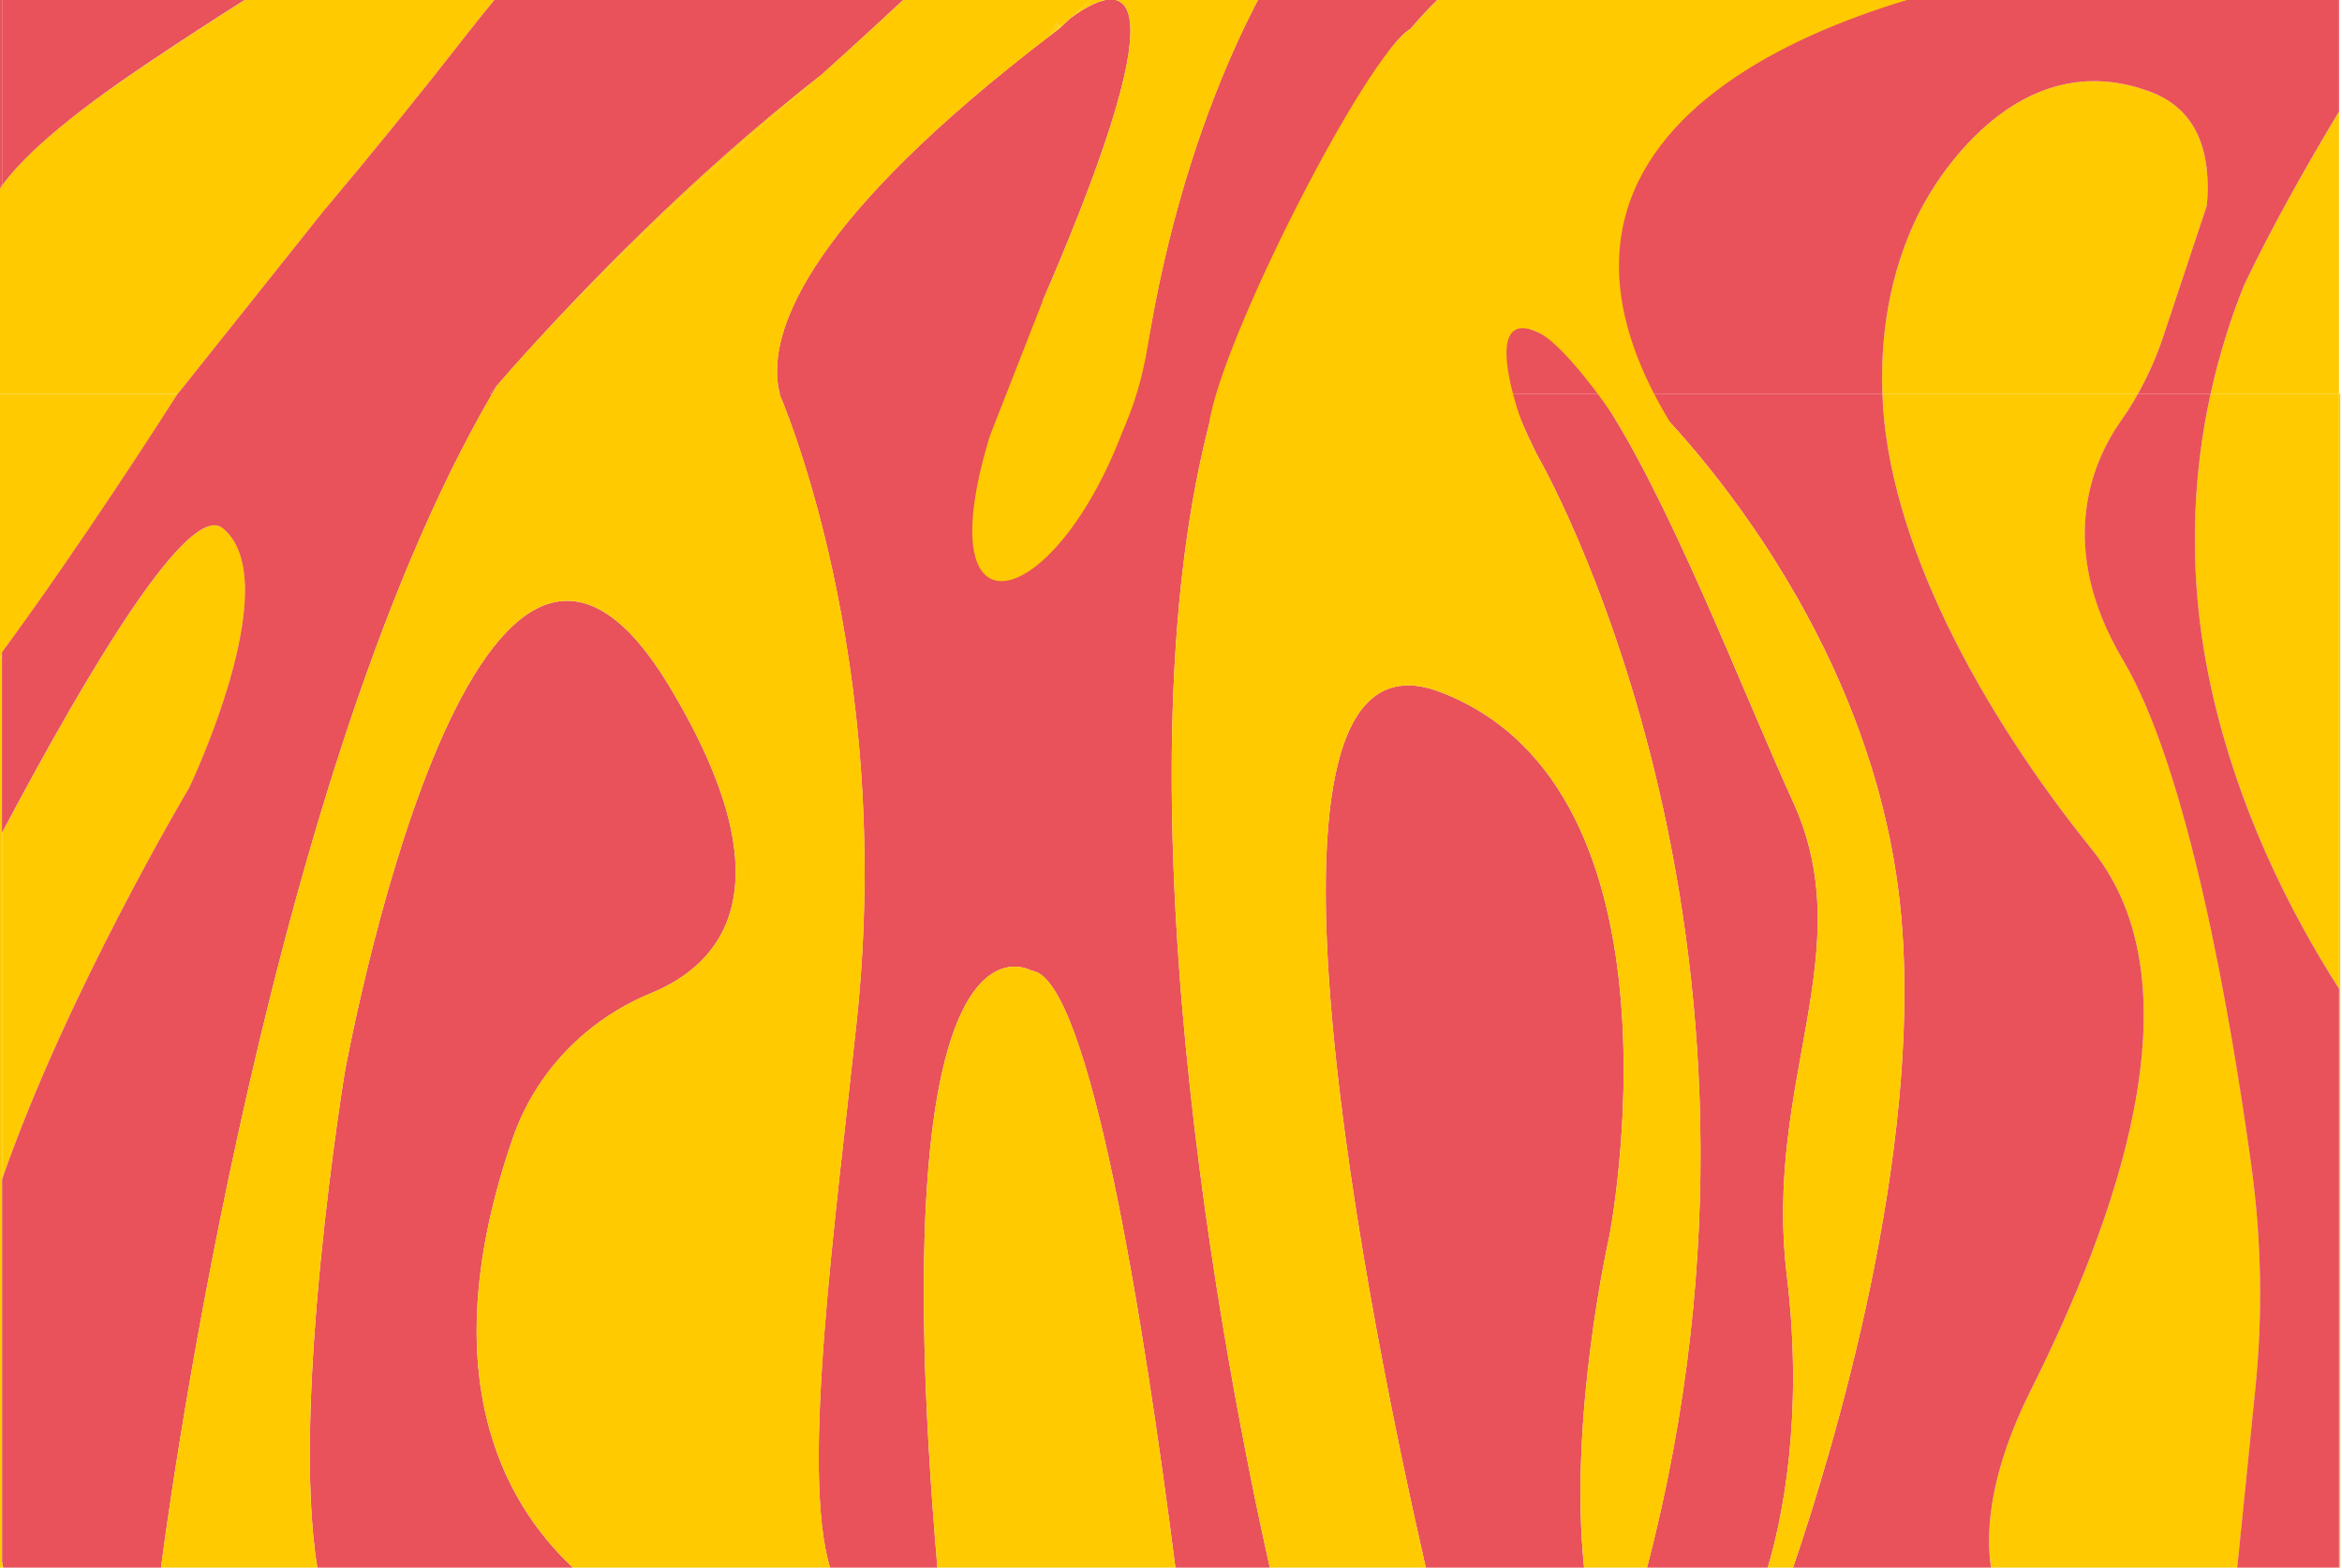 <?xml version="1.0" encoding="utf-8"?>
<!-- Generator: Adobe Illustrator 26.3.1, SVG Export Plug-In . SVG Version: 6.00 Build 0)  -->
<svg version="1.1" id="Calque_1" xmlns="http://www.w3.org/2000/svg" xmlns:xlink="http://www.w3.org/1999/xlink" x="0px" y="0px"
	 viewBox="0 0 2130.6 1426.3" style="enable-background:new 0 0 2130.6 1426.3;" xml:space="preserve">
<style type="text/css">
	.st0{fill:#907BBA;}
	.st1{fill:#FFCB00;}
	.st2{fill:#E9525A;}
	.st3{fill:#E95059;}
	.st4{fill:none;stroke:#2D2422;stroke-width:3;stroke-miterlimit:10;}
	.st5{fill:#FDFDFE;}
	.st6{fill:none;}
</style>
<polygon class="st1" points="1.9,1426.3 3,1426.3 1.9,1420.6 "/>
<polygon class="st6" points="1.9,1426.3 3,1426.3 1.9,1420.6 "/>
<path class="st1" d="M2127.9,899.6v526.7h-92.6h-224h-180.1h-23h-109.9h-57.2h-144h-141.9h-85.9H852.8h-97.7h-234H288.7H146.5H3H1.9
	v-5.7v-347.8V757.8V596.1c-59.6,81.8-118.8,152.4-143,149.1L-84,358.2h-104.4v1177.6H2129V358.2h-1.1v0V899.6z"/>
<path class="st1" d="M1.9-13.5v-190.1c-92.2,67.7-177.4,141.3-245.4,204c3.7,54.4,25.4,107.7,79.8,147.4
	C-105.4,87.2-49.3,32,1.9-13.5z"/>
<path class="st1" d="M202.9,480.7c-30.4-25.1-120.6,125.2-201,277v315.1c58.7-169.2,170.2-355.9,170.2-355.9
	S261.9,529.5,202.9,480.7z"/>
<path class="st1" d="M972.9,17.3c-2.7,2.5-5.4,5-8.1,7.6c0,0,0,0,0,0c0,0,0.1,0.1,0.1,0.1c3-2.9,6-5.7,9-8.5
	C973.6,16.8,973.2,17.1,972.9,17.3z"/>
<path class="st1" d="M747.3,68.1C747.3,68.1,747.3,68.1,747.3,68.1C747.3,68.1,747.3,68.1,747.3,68.1
	C747.3,68.1,747.3,68.1,747.3,68.1z"/>
<path class="st1" d="M163.6,356.1l132.3-166l0.2-0.1c43.4-51.6,87.1-105.4,131-161.7c211-270.9,318.5-150.1,522-462.1
	c43.9-67.2,103.4-130.5,169.8-188.5l-14.2-9.6v-2.1h-76.8c-49.3,34.5-71.5,37.4-123.6,60.6c-15.3,6.8-136.3,65.7-151.5,72.8
	c-69,32.3-77.6,41.7-338.4,89.4C282.4-387,134.9-301.3,1.9-203.6v0.1v190.1c26.8-23.9,52.3-45.1,76-63
	c306.9-232.7,513.8-253,513.8-253c43.1,97-262.2,253.2-472.4,397.3C54.2,112.3,19.2,145,1.9,168.8c-11,15.1-14.9,26.7-14.8,35.6
	c-12.1-2-23.6-4.3-34.6-6.9l-14,8.4L-84,358.2h245.7C162.2,357.4,162.9,356.7,163.6,356.1z"/>
<path class="st1" d="M1.9,596.1v-2.5c72.5-98.8,145.8-213.3,159.8-235.3l0,0H-84l-57.1,386.9C-116.9,748.4-57.7,677.8,1.9,596.1z"/>
<path class="st1" d="M477,322.6c-8.6,9.5-16.9,18.9-25,28.3l0,0C457.5,344.6,466,334.9,477,322.6z"/>
<path class="st1" d="M707.2,345.3c0.3,4.4,0.9,8.7,1.8,12.9h0.4C708.4,354.4,707.6,350.1,707.2,345.3z"/>
<polygon class="st1" points="709.4,358.2 709.4,358.2 709,358.2 709,358.2 "/>
<path class="st1" d="M958.3,30.1c2.2-1.7,4.4-3.3,6.6-5C964.9,25,962.6,26.8,958.3,30.1z"/>
<path class="st1" d="M2011.1,358.2h116.8V101.6c-29.6,49.1-61.5,105.5-86.5,158.3C2030.4,287.4,2019.4,320.5,2011.1,358.2z"/>
<path class="st1" d="M2011.1,358.2c-16.4,74.7-22.4,167.7,1.6,272.6c23.8,104.7,68.8,196,115.2,268.8V358.2v0L2011.1,358.2
	C2011.1,358.2,2011.1,358.2,2011.1,358.2z"/>
<path class="st1" d="M1712.5,358.2H1945c9.4-16.7,17.1-34.2,23.1-52.4l39.3-118.1l0.2,0c4.2-46.9-7.3-87.6-51.2-104.1
	c-132.3-49.7-208.7,106.6-208.7,106.6l0.1-0.4C1716.5,249.9,1710.7,312.2,1712.5,358.2L1712.5,358.2
	C1712.5,358.2,1712.5,358.2,1712.5,358.2z"/>
<path class="st1" d="M1712.5,358.2c4.4,133.9,90,289.7,190.5,414.5s20.8,339.7-55.5,492.2c-36.9,73.7-41.3,126.5-36.1,161.4h224
	l16.4-162.2c6.9-68,5.7-136.6-3.7-204.3c-18.6-134.9-57-358.8-116.6-459.2c-61.6-103.7-27.9-180.7-1.9-217.8
	c5.6-7.9,10.7-16.2,15.5-24.6c0,0,0,0,0,0L1712.5,358.2C1712.5,358.2,1712.5,358.2,1712.5,358.2z"/>
<path class="st1" d="M972.9,17.3c-3.2,2.4-6.2,4.8-8.7,7c0.2,0.2,0.4,0.4,0.7,0.6c0,0,0,0,0,0C967.5,22.4,970.2,19.9,972.9,17.3z"/>
<path class="st2" d="M-177.5-192.5l-17.3,49.2l15.7,58.9l-64.7,80.6l-0.1,0.2c0,0.7,0.1,1.3,0.1,2c0,0.7,0.1,1.3,0.2,2.1
	C-175.5-62.3-90.3-135.9,1.9-203.6v-130.1C-55.6-287.6-118.2-239.4-177.5-192.5z"/>
<path class="st2" d="M1.9-13.4C-49.2,32.1-105.4,87.3-163.6,147.8c0,0,0,0-0.1,0c0,0,0,0,0,0c28.8,20.9,66.8,38.1,116.2,49.7
	L1.9,168V-13.4z"/>
<path class="st2" d="M1.9-13.4L1.9-13.4C-49.3,32-105.4,87.2-163.6,147.8c0,0,0,0,0.1,0C-105.4,87.3-49.2,32.1,1.9-13.4z"/>
<path class="st2" d="M1.9,168.8V168l-49.4,29.6c11,2.6,22.5,4.9,34.6,6.9C-13,195.6-9.1,184,1.9,168.8z"/>
<path class="st2" d="M1.9,168v0.8C19.2,145,54.2,112.3,119.3,67.7C329.5-76.4,634.8-232.6,591.7-329.6c0,0-206.9,20.3-513.8,253
	c-23.7,18-49.2,39.2-76,63v0.1V168z"/>
<path class="st2" d="M901.9-79.8C1027.6-225,1080.5-430,1257.6-573.3c0,0,0,0-0.1,0c-177.1,143.3-230,348.3-355.8,493.6
	C877.2-51.5,822,0.7,747,68.1c0.1,0,0.2-0.1,0.3-0.1C822.3,0.7,877.4-51.5,901.9-79.8z"/>
<path class="st2" d="M1283.4,26.2c20.2-23.8,48.2-51.5,84.8-75.4c-36.6,23.9-64.8,51.7-84.9,75.4c0,0,0,0,0.1,0L1283.4,26.2z"/>
<path class="st1" d="M963.3,25c0.5,0,1,0,1.5,0c-0.2-0.2-0.4-0.4-0.7-0.6C963.9,24.5,963.6,24.8,963.3,25z"/>
<path class="st1" d="M747.2,68.1C747.2,68.1,747.3,68.1,747.2,68.1C747.2,68.1,747.1,68.1,747.2,68.1c-0.1,0-0.1,0-0.2,0
	C747.1,68.2,747.2,68.2,747.2,68.1z"/>
<polygon class="st1" points="964.9,25 964.9,25 964.9,25 "/>
<path class="st1" d="M747.1,68.2C747.1,68.2,747.1,68.2,747.1,68.2c-119,92.4-220.6,199.5-270,254.4
	C590.7,197.4,743.7,70.9,747.1,68.2z"/>
<path class="st1" d="M747.1,68.1C747.1,68.2,747.1,68.2,747.1,68.1C747.1,68.2,747.1,68.2,747.1,68.1
	C747.1,68.2,747.1,68.1,747.1,68.1z"/>
<path class="st1" d="M1283.3,26.3C1283.2,26.3,1283.2,26.3,1283.3,26.3C1283.2,26.3,1283.2,26.3,1283.3,26.3
	C1283.2,26.3,1283.3,26.3,1283.3,26.3z"/>
<path class="st1" d="M1283.3,26.3c0,0,0.1-0.1,0.1-0.1L1283.3,26.3C1283.3,26.3,1283.3,26.3,1283.3,26.3
	C1283.3,26.3,1283.2,26.3,1283.3,26.3C1283.3,26.3,1283.3,26.3,1283.3,26.3z"/>
<path class="st1" d="M1283.2,26.3c0,0-0.1,0.1-0.1,0.1c0,0,0.1,0,0.1,0c0-0.1,0.1-0.1,0.1-0.1h0
	C1283.3,26.3,1283.2,26.3,1283.2,26.3z"/>
<path class="st1" d="M1283.2,26.3C1283.2,26.3,1283.2,26.3,1283.2,26.3C1283.2,26.3,1283.2,26.3,1283.2,26.3
	C1283.2,26.3,1283.2,26.3,1283.2,26.3C1283.2,26.3,1283.2,26.3,1283.2,26.3z"/>
<path class="st1" d="M1283.2,26.3c0,0,0.1,0,0.1,0h0C1283.3,26.3,1283.3,26.3,1283.2,26.3C1283.2,26.3,1283.2,26.3,1283.2,26.3z"/>
<path class="st2" d="M163.6,356.1c-0.7,0.6-1.3,1.3-1.8,2.1h0.2L163.6,356.1z"/>
<rect x="161.7" y="358.2" class="st2" width="0.2" height="0"/>
<path class="st2" d="M452.1,350.9L452.1,350.9c-2.1,2.4-4.2,4.9-6.3,7.3h0C446.9,357,449,354.5,452.1,350.9z"/>
<polygon class="st2" points="445.8,358.2 445.8,358.2 445.9,358.2 445.9,358.2 "/>
<path class="st2" d="M1124.2-627L1124.2-627C1124.2-627,1124.2-627,1124.2-627c-0.2,0.2-0.5,0.4-0.7,0.6c-2.5,2.5-4.7,4.1-4.7,4.1
	l0,0c-66.4,58-125.9,121.3-169.8,188.5c-203.5,312-311,191.2-522,462.1c-43.9,56.3-87.6,110.2-131,161.7l-0.2,0.1l-132.3,166
	l-1.7,2.1l0,0h-0.2c-14,22-87.3,136.5-159.8,235.3v2.5v161.7c80.4-151.8,170.6-302.1,201-277c59,48.8-30.8,236.2-30.8,236.2
	S60.6,903.7,1.9,1072.9v347.8l1.1,5.7h143.5c0,0,88.1-702.9,301.3-1068.1h-2h0c0,0,0,0,0,0c2.1-2.4,4.1-4.9,6.2-7.3
	c8-9.4,16.4-18.8,25-28.3c49.4-54.9,151-162,270-254.4c0,0,0,0,0.1,0c0,0,0.1,0,0.2-0.1c0,0,0,0,0,0c-0.1,0-0.2,0.1-0.3,0.1
	C822,0.7,877.2-51.5,901.7-79.8c125.8-145.3,178.7-350.3,355.8-493.6c0,0,0,0,0.1,0c0,0,0,0,0,0c0,0,47.6-43.6,95.6-60.1
	c0.3-0.2,0.7-0.3,1-0.5H1129h0c-1,2.4-2.8,4.7-4.6,6.7L1124.2-627z"/>
<path class="st2" d="M447.8,358.2c1.4-2.4,2.9-4.9,4.3-7.3l0,0c-3.1,3.6-5.2,6-6.2,7.3H447.8z"/>
<polygon class="st2" points="445.9,358.2 445.9,358.2 447.8,358.2 447.8,358.2 "/>
<polygon class="st2" points="709.4,358.2 709.4,358.2 913.5,358.2 913.5,358.2 "/>
<g>
	<path class="st2" d="M938.4,297c70.8-160.2,91.7-238.3,89.9-273c0-0.6-0.1-1.1-0.1-1.7c-2.9-37.2-33.6-21.1-54.3-5.8
		c-3,2.8-6,5.6-9,8.5l0,0c-2.2,1.7-4.4,3.3-6.6,5C735.8,199.5,702.9,297.4,707.2,345.3c0.4,4.8,1.2,9.1,2.3,12.9"/>
	<path class="st2" d="M708.9,358.2c0,0,105.8,238.8,70.3,572.4c-19.2,180.6-50.9,407.8-24.1,495.7h97.7
		c-53.8-626.3,85.6-543.1,85.6-543.1c53.1,5.3,103.1,325.8,130.9,543.1h85.9c-39-174.5-148.7-730.3-47.5-1068.1h0.2c0,0,0,0,0,0
		c32.8-76.4,135.1-308.6,175.2-331.9c0,0,0.1,0,0.1-0.1c0,0,0,0,0,0c20.2-23.8,48.3-51.5,84.9-75.4c41.1-26.9,92.9-49.1,156-55.5
		c179.4-18.2,378.7-212.4,406.2-240c2.1-2.1,3.1-3.2,3.1-3.2s0,0,0,0c0.1-0.1,0.1-0.1,0.1-0.1s18.3-14.9,48.6-38
		c35.6-27.2,87.6-65.5,145.7-104.2c9.4-6.3,19-12.6,28.7-18.8c25.4-16.3,51.5-32.4,77.7-47.3c-34-6.7-69.6-11.9-106.4-15.3V-634
		h-432.7c0,0,0,0,0,0c-17.5,16.1-64.9,63.2-74.4,106.8c-0.2,1-0.4,2-0.6,2.9c0,0,0,0,0,0c0,0,0,0,0,0c0,0,0,0,0,0
		c-0.1,0.5-0.2,1-0.4,1.5c-2.9,12-5.1,23.9-6.4,35.6c-17.1,151.7-256.8,282-344.1,324.7c-46.3,35.5-94,98.3-134.6,181.8
		c-0.8,1.7-1.6,3.4-2.5,5.1c-36.2,75.8-66.6,168.3-85.1,272.6c-3.8,21.7-8.7,42.1-14.4,61.2c0,0,0,0,0,0h0"/>
</g>
<polygon class="st2" points="1712.5,358.2 1712.5,358.2 1712.5,358.2 1712.5,358.2 "/>
<polygon class="st2" points="1712.5,358.2 1712.5,358.2 1712.5,358.2 1712.5,358.2 "/>
<polygon class="st2" points="1685.2,358.2 1685.2,358.2 1494.2,358.2 1494.2,358.2 "/>
<polygon class="st2" points="1685.2,358.2 1494.2,358.2 1494.2,358.2 1685.2,358.2 "/>
<polygon class="st2" points="1712.5,358.2 1712.5,358.2 1685.2,358.2 1685.2,358.2 "/>
<polygon class="st2" points="1712.5,358.2 1712.5,358.2 1685.2,358.2 1685.2,358.2 "/>
<polygon class="st2" points="1494.2,358.2 1494,358.2 1494,358.2 1494.2,358.2 "/>
<polygon class="st2" points="1494.2,358.2 1494.2,358.2 1494,358.2 1494,358.2 "/>
<path class="st2" d="M1847.5,1264.9c76.3-152.5,156-367.4,55.5-492.2s-186.1-280.6-190.5-414.5h0h-27.3h-191.1h-0.1
	c0,0,211.4,196.2,235.7,476.9c18.6,215-60.4,479.3-98.5,591.2h180.1C1806.2,1391.4,1810.7,1338.6,1847.5,1264.9z"/>
<path class="st2" d="M2127.9-51.8v0.5c-3.4,0.9-7.2,1.8-11.5,2.7l-90.3,25.4l-0.3,0.1c-0.3,0-0.5-0.1-0.8-0.1c0.4,0,0.7,0,0.8,0
	c0,0,0,0,0,0l0.1,0l89.3-25.1c-15.9,3.2-38.5,5.9-71.4,5.4c-16.5-0.2-43.2,0.4-76.4,2.7c-15.8,1.1-33,2.5-51.3,4.4
	C1695.3-13,1321.1,73.9,1494,358.2v0h0.1h191.1h27.3c-1.7-46.1,4-108.3,35.3-168.4l-0.1,0.4c0,0,76.4-156.3,208.7-106.6
	c43.9,16.5,55.4,57.1,51.2,104.1l-0.2,0l-39.3,118.1c-6,18.2-13.8,35.7-23.1,52.4h66.1c8.3-37.7,19.2-70.8,30.3-98.4
	c25-52.7,56.9-109.1,86.5-158.3V24.1V-4.1v-8.4c-7.6-0.7-15.4-1.5-23.4-2.3l23.4-4.1v6.3c49.7,4.7,88.7,7.2,104.1,5.4
	c55.5-6.6,103.2-15.6,144-26.6c116.4-42.6,147.7-78.2,147.7-78.2s0.3,0,0.9-0.1c1.4-0.2,4.7-0.7,9.5-1.6c0.5-0.1,1-0.2,1.5-0.3
	c36.5-35.6,52-77.8,53-124.9L2289.1-97.1L2127.9-51.8z"/>
<path class="st2" d="M1929.5,382.8c-26,37.1-59.7,114.1,1.9,217.8c59.6,100.4,98,324.3,116.6,459.2c9.4,67.7,10.6,136.3,3.7,204.3
	l-16.4,162.2h92.6V899.6c-46.4-72.8-91.4-164.1-115.2-268.8c-23.9-104.9-18-197.9-1.6-272.6c0,0,0,0,0,0H1945c0,0,0,0,0,0
	C1940.3,366.7,1935.1,374.9,1929.5,382.8z"/>
<path class="st2" d="M1464.1,1124.8c0,0,79.4-406.5-154.2-495.3c-199.5-75.7-58.3,598.2-12.8,796.8h144
	C1426.8,1288.4,1464.1,1124.8,1464.1,1124.8z"/>
<path class="st2" d="M1398.7,302c-42.6-18.8-37.2,19.3-24.4,56.2h80.3C1435.4,330.1,1416.5,309.8,1398.7,302z"/>
<path class="st2" d="M1625.6,1160.9c-21.5-177.7,67.9-294.8,5.6-431.4c-47.6-104.5-114.1-279.8-176.6-371.3c0,0,0,0,0,0h-80.3
	c0,0,0,0,0,0c10,28.6,24.4,56.4,24.4,56.4s251.4,431.2,99.6,1011.7h109.9C1620.6,1384.9,1641.3,1290.6,1625.6,1160.9z"/>
<path class="st2" d="M466.5,1035.6c20.8-60.2,67-107.8,125.9-132c63.6-26.1,127.5-95.5,16.1-279.9
	c-178.2-295-294.9,352.2-294.9,352.2s-49.5,301.3-24.9,450.4h232.5C457.5,1366.6,392.7,1249.2,466.5,1035.6z"/>
<path class="st1" d="M938.4,883.2c0,0-139.4-83.2-85.6,543.1h216.5C1041.5,1209.1,991.6,888.5,938.4,883.2z"/>
<path class="st1" d="M1237.8-147.7c-3,1-139.9,48.8-265,165.1c0.3-0.3,0.7-0.5,1-0.8C1098.6-99,1234.8-146.7,1237.8-147.7z"/>
<path class="st1" d="M955,32.4c0,0,3.2-3.1,8.3-7.5c-1.6,0-3.3,0.1-4.9,0.1C956,30,955,32.4,955,32.4z"/>
<path class="st1" d="M960.3,21.5c-0.7,1.4-1.3,2.6-1.9,3.7c1.6-0.1,3.3-0.1,4.9-0.1c0.3-0.2,0.5-0.4,0.8-0.7
	C963,23.3,961.7,22.3,960.3,21.5z"/>
<polygon class="st1" points="709,358.2 708.9,358.2 708.9,358.2 708.9,358.2 709,358.2 "/>
<polygon class="st1" points="913.5,358.2 1032.8,358.2 1032.8,358.2 1032.8,358.2 913.5,358.2 "/>
<path class="st1" d="M1257.6-573.4L1257.6-573.4C1257.6-573.3,1257.6-573.3,1257.6-573.4C1080.5-430,1027.6-225,901.9-79.8
	C877.4-51.5,822.3,0.7,747.3,68.1c0,0,0,0,0,0c0,0,0,0,0,0c0,0-0.1,0.1-0.1,0.1c-0.1,0-0.1,0-0.2,0c-3.3,2.7-156.4,129.2-270,254.4
	c-11.1,12.3-19.5,22-24.9,28.3l0,0c-1.4,2.4-2.9,4.9-4.3,7.3c0,0,0,0,0,0C234.6,723.4,146.5,1426.3,146.5,1426.3h142.2
	c-24.6-149.1,24.9-450.4,24.9-450.4s116.7-647.2,294.9-352.2c111.4,184.4,47.5,253.8-16.1,279.9c-58.9,24.2-105.1,71.8-125.9,132
	c-73.8,213.5-9,330.9,54.7,390.7h234c-26.8-87.9,4.9-315.1,24.1-495.7c35.5-333.6-70.3-572.4-70.3-572.4h0v0h0.1
	c-1-4.2-1.6-8.5-1.8-12.9c-4.3-47.9,28.7-145.9,251.2-315.3c4.2-3.3,6.6-5,6.6-5c0,0,0,0,0,0l0,0c0,0-0.1-0.1-0.1-0.1
	c-0.5,0-1,0-1.5,0c-5.1,4.3-8.3,7.5-8.3,7.5s1-2.4,3.4-7.3c0.5-1.1,1.2-2.3,1.9-3.7c1.4,0.9,2.7,1.8,3.8,2.9c2.5-2.1,5.5-4.5,8.7-7
	c125-116.2,261.9-164,265-165.1c0,0,0.1,0,0.1,0s11.9-5.2,31.5-14.7c87.2-42.7,327-173.1,344-324.7c1.2-11.7,3.5-23.6,6.4-35.6
	c0.1-0.5,0.2-1,0.4-1.5c0,0,0,0,0,0v0c0.2-1,0.4-2,0.6-2.9c10.4-49.7,56-91.9,73.8-106.8h-340c0,0,0,0,0,0c-0.5,0.2-0.9,0.3-1.4,0.5
	C1317.9-617.5,1257.6-573.4,1257.6-573.4z"/>
<g>
	<path class="st1" d="M1237.9-147.8C1237.9-147.8,1237.9-147.7,1237.9-147.8c-3.1,1.1-139.3,48.7-264,164.3
		c20.7-15.4,51.4-31.4,54.3,5.8c0,0.6,0.1,1.1,0.1,1.7c1.8,34.7-19.1,112.8-89.9,273c-9.8,22.1-33.3,71.2-37.8,99.2l120.7-4
		c18.4-41.4,22-73.4,25.8-95.1c18.5-104.4,48.9-196.8,85.1-272.6c0.8-1.7,1.6-3.4,2.5-5.1c40.6-83.5,88.3-146.3,134.6-181.8
		C1249.8-152.9,1237.9-147.8,1237.9-147.8z"/>
	<path class="st1" d="M1032.8,358.2H913.5C821.7,607.6,972,562.5,1032.8,358.2z"/>
</g>
<path class="st1" d="M1933.5-347.9c-0.3,0.3-1.3,1.4-3.1,3.2c-27.2,27.3-226.7,221.9-406.3,240.1c-63.1,6.4-114.8,28.5-155.9,55.4
	c-36.5,23.9-64.6,51.6-84.8,75.4c0,0-0.1,0.1-0.1,0.1c0,0,0,0-0.1,0.1c0,0-0.1,0-0.1,0c0,0,0.1-0.1,0.1-0.1c0,0,0,0,0,0
	c-40.2,23.3-173.9,285.8-183.4,360.5l284.1-4.1c-12.8-36.9-27.8-99.5,14.8-80.7c17.8,7.8,48.4,46.1,67.7,74.3l53,8
	C1346.4,100,1695.3-13,1915.9-35.8c18.3-1.9,35.6-3.3,51.3-4.4c33.3-2.3,60-3,76.4-2.7c33,0.5,55.5-2.2,71.4-5.4l12.8-3.6v-438.3
	c-58.1,38.7-110.1,77-145.7,104.2C1952.1-363,1933.7-348,1933.5-347.9z"/>
<path class="st1" d="M1729.7,835.1C1705.4,554.5,1494,358.3,1494,358.2h-0.3c0,0,0,0,0,0h-39.1c0,0,0,0,0,0
	c62.5,91.5,129,266.8,176.6,371.3c62.3,136.6-27.1,253.7-5.6,431.4c15.7,129.6-5,223.9-17.4,265.4h23
	C1669.3,1314.4,1748.3,1050.1,1729.7,835.1z"/>
<path class="st1" d="M1398.7,414.6c0,0-14.4-27.8-24.4-56.4c0,0,0,0,0,0h-266.4c0,0,0,0,0,0h-0.2
	c-101.2,337.8,8.5,893.6,47.5,1068.1h141.9c-45.5-198.6-186.7-872.5,12.8-796.8c233.6,88.8,154.2,495.3,154.2,495.3
	s-37.3,163.6-22.9,301.5h57.2C1650.1,845.8,1398.7,414.6,1398.7,414.6z"/>
<path class="st1" d="M1493.7,358.2h0.3C1321.1,73.9,1695.3-13,1915.9-35.8C1695.3-13,1320.8,73.9,1493.7,358.2z"/>
<polygon class="st1" points="1493.7,358.2 1494,358.2 1494,358.2 1493.7,358.2 "/>
<polygon class="st2" points="708.9,358.2 948.8,273.3 900.7,396.2 874.5,404.6 "/>
</svg>
